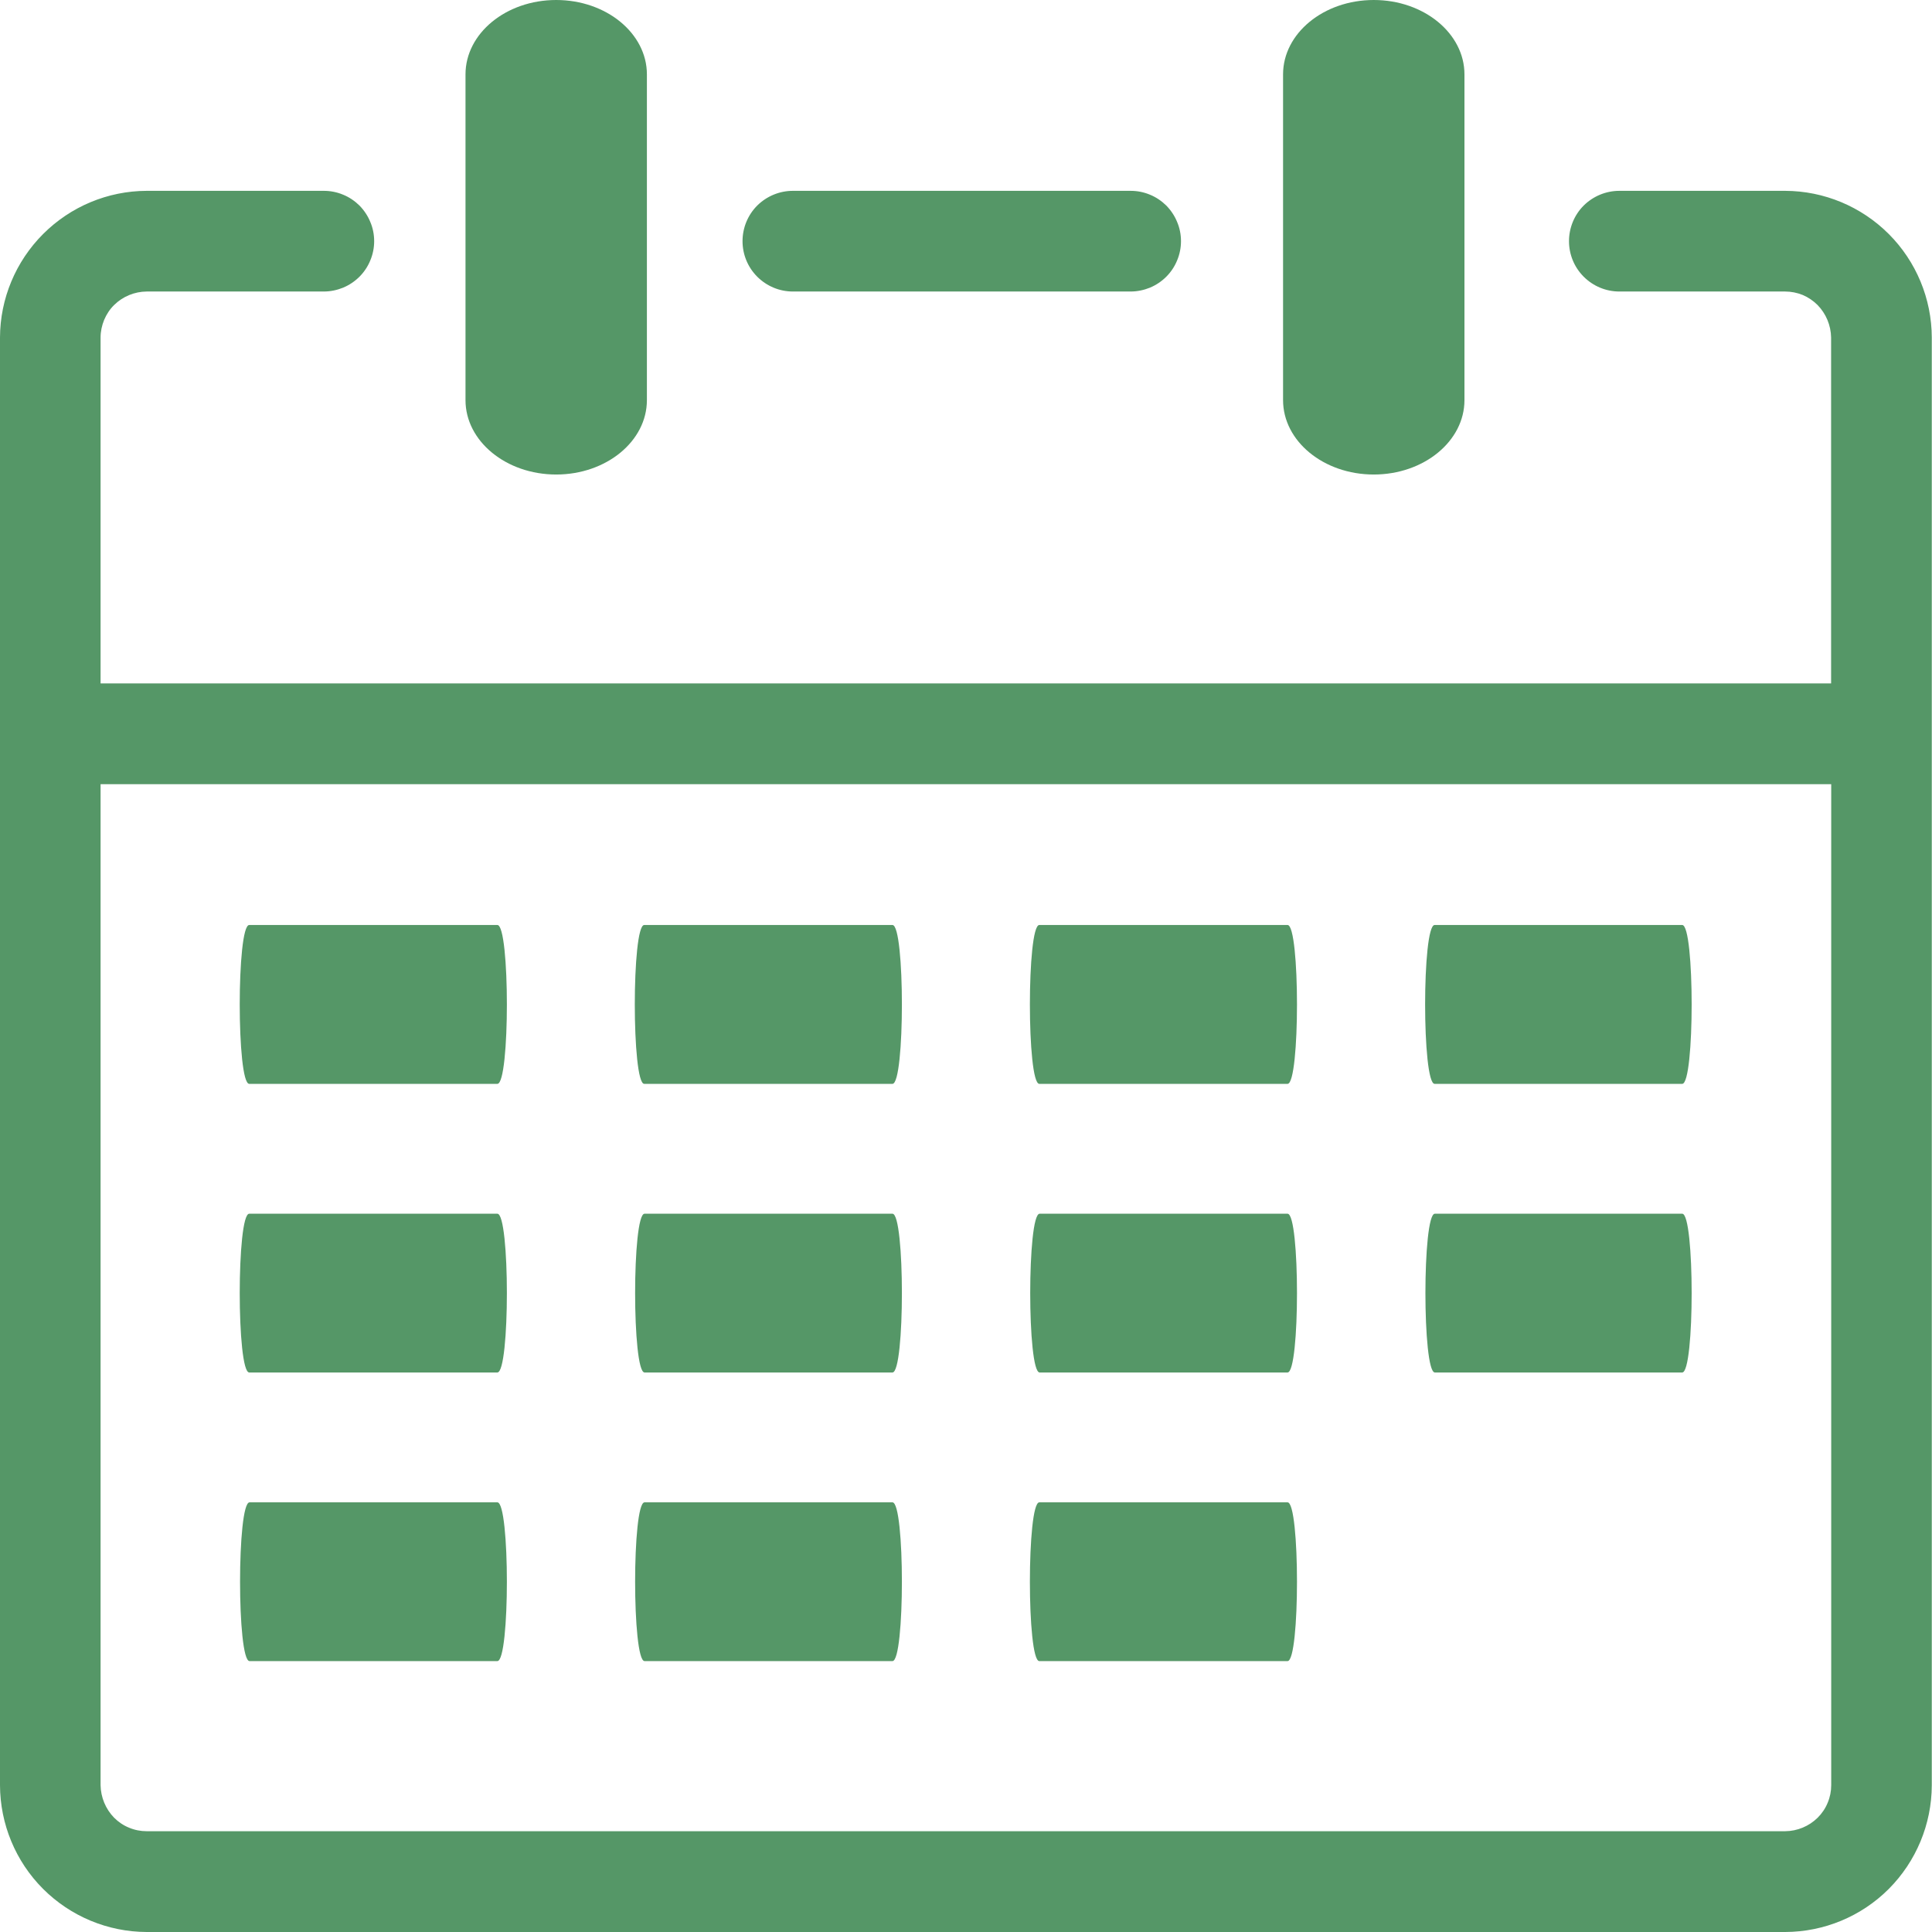 <svg width="18" height="18" viewBox="0 0 18 18" fill="none" xmlns="http://www.w3.org/2000/svg">
<g clip-path="url(#clip0_153_84)">
<path d="M11.954 0.693C11.954 0.311 12.332 0 12.799 0C13.266 0 13.644 0.311 13.644 0.693V3.728C13.644 4.11 13.266 4.421 12.799 4.421C12.332 4.421 11.954 4.11 11.954 3.728V0.693ZM9.683 15.476C9.566 15.476 9.566 13.997 9.683 13.997H11.996C12.113 13.997 12.113 15.476 11.996 15.476H9.683ZM2.322 10.098C2.204 10.098 2.204 8.618 2.322 8.618H4.634C4.752 8.618 4.752 10.098 4.634 10.098H2.322ZM6.002 10.098C5.885 10.098 5.885 8.618 6.002 8.618H8.315C8.432 8.618 8.432 10.098 8.315 10.098H6.002ZM9.683 10.098C9.566 10.098 9.566 8.618 9.683 8.618H11.996C12.113 8.618 12.113 10.098 11.996 10.098H9.683ZM13.366 8.618H15.673C15.79 8.618 15.79 10.098 15.673 10.098H13.366C13.248 10.098 13.248 8.618 13.366 8.618ZM2.322 12.787C2.204 12.787 2.204 11.308 2.322 11.308H4.634C4.752 11.308 4.752 12.787 4.634 12.787H2.322ZM6.005 12.787C5.888 12.787 5.888 11.308 6.005 11.308H8.315C8.432 11.308 8.432 12.787 8.315 12.787H6.005ZM9.686 12.787C9.569 12.787 9.569 11.308 9.686 11.308H11.996C12.113 11.308 12.113 12.787 11.996 12.787H9.686ZM13.368 12.787C13.251 12.787 13.251 11.308 13.368 11.308H15.673C15.79 11.308 15.79 12.787 15.673 12.787H13.368ZM2.325 15.476C2.207 15.476 2.207 13.997 2.325 13.997H4.634C4.752 13.997 4.752 15.476 4.634 15.476H2.325ZM6.005 15.476C5.888 15.476 5.888 13.997 6.005 13.997H8.315C8.432 13.997 8.432 15.476 8.315 15.476H6.005ZM4.337 0.693C4.337 0.311 4.715 0 5.182 0C5.649 0 6.027 0.311 6.027 0.693V3.728C6.027 4.11 5.649 4.421 5.182 4.421C4.715 4.421 4.337 4.11 4.337 3.728V0.693ZM0.937 6.367H17.06V3.145C17.058 3.031 17.013 2.923 16.934 2.842C16.894 2.802 16.847 2.77 16.795 2.748C16.743 2.727 16.687 2.716 16.631 2.716H15.087C14.962 2.716 14.843 2.666 14.755 2.578C14.667 2.49 14.618 2.371 14.618 2.247C14.618 2.123 14.667 2.003 14.755 1.915C14.843 1.828 14.962 1.778 15.087 1.778H16.632C16.994 1.779 17.341 1.924 17.597 2.18C17.853 2.436 17.997 2.783 17.998 3.145V16.633C17.997 16.995 17.853 17.342 17.597 17.599C17.341 17.855 16.994 17.999 16.632 18H1.367C1.004 17.999 0.657 17.854 0.401 17.598C0.145 17.342 0.001 16.994 0 16.632L0 3.145C0.001 2.783 0.146 2.436 0.402 2.18C0.658 1.924 1.004 1.779 1.367 1.778H3.017C3.079 1.778 3.14 1.79 3.197 1.814C3.254 1.837 3.305 1.872 3.349 1.915C3.392 1.959 3.427 2.011 3.45 2.068C3.474 2.124 3.486 2.185 3.486 2.247C3.486 2.308 3.474 2.369 3.45 2.426C3.427 2.483 3.392 2.535 3.349 2.578C3.305 2.622 3.254 2.656 3.197 2.68C3.14 2.703 3.079 2.716 3.017 2.716H1.367C1.253 2.717 1.144 2.762 1.063 2.842C1.023 2.881 0.992 2.929 0.97 2.981C0.949 3.033 0.937 3.088 0.937 3.145V6.367ZM17.061 7.306H0.937V16.632C0.939 16.745 0.984 16.854 1.063 16.935C1.103 16.975 1.15 17.007 1.202 17.028C1.254 17.05 1.31 17.061 1.367 17.061H16.632C16.745 17.06 16.854 17.015 16.935 16.935C16.975 16.895 17.007 16.848 17.028 16.796C17.05 16.744 17.061 16.688 17.061 16.632V7.306ZM7.387 2.716C7.262 2.716 7.143 2.666 7.055 2.578C6.967 2.49 6.918 2.371 6.918 2.247C6.918 2.123 6.967 2.003 7.055 1.915C7.143 1.828 7.262 1.778 7.387 1.778H10.534C10.596 1.778 10.657 1.79 10.714 1.814C10.771 1.837 10.822 1.872 10.866 1.915C10.909 1.959 10.944 2.011 10.967 2.068C10.991 2.124 11.003 2.185 11.003 2.247C11.003 2.308 10.991 2.369 10.967 2.426C10.944 2.483 10.909 2.535 10.866 2.578C10.822 2.622 10.771 2.656 10.714 2.68C10.657 2.703 10.596 2.716 10.534 2.716H7.387Z" fill="#559767"/>
</g>
<defs>
<clipPath id="clip0_153_84">
<rect width="17.998" height="18" fill="white"/>
</clipPath>
</defs>
</svg>
